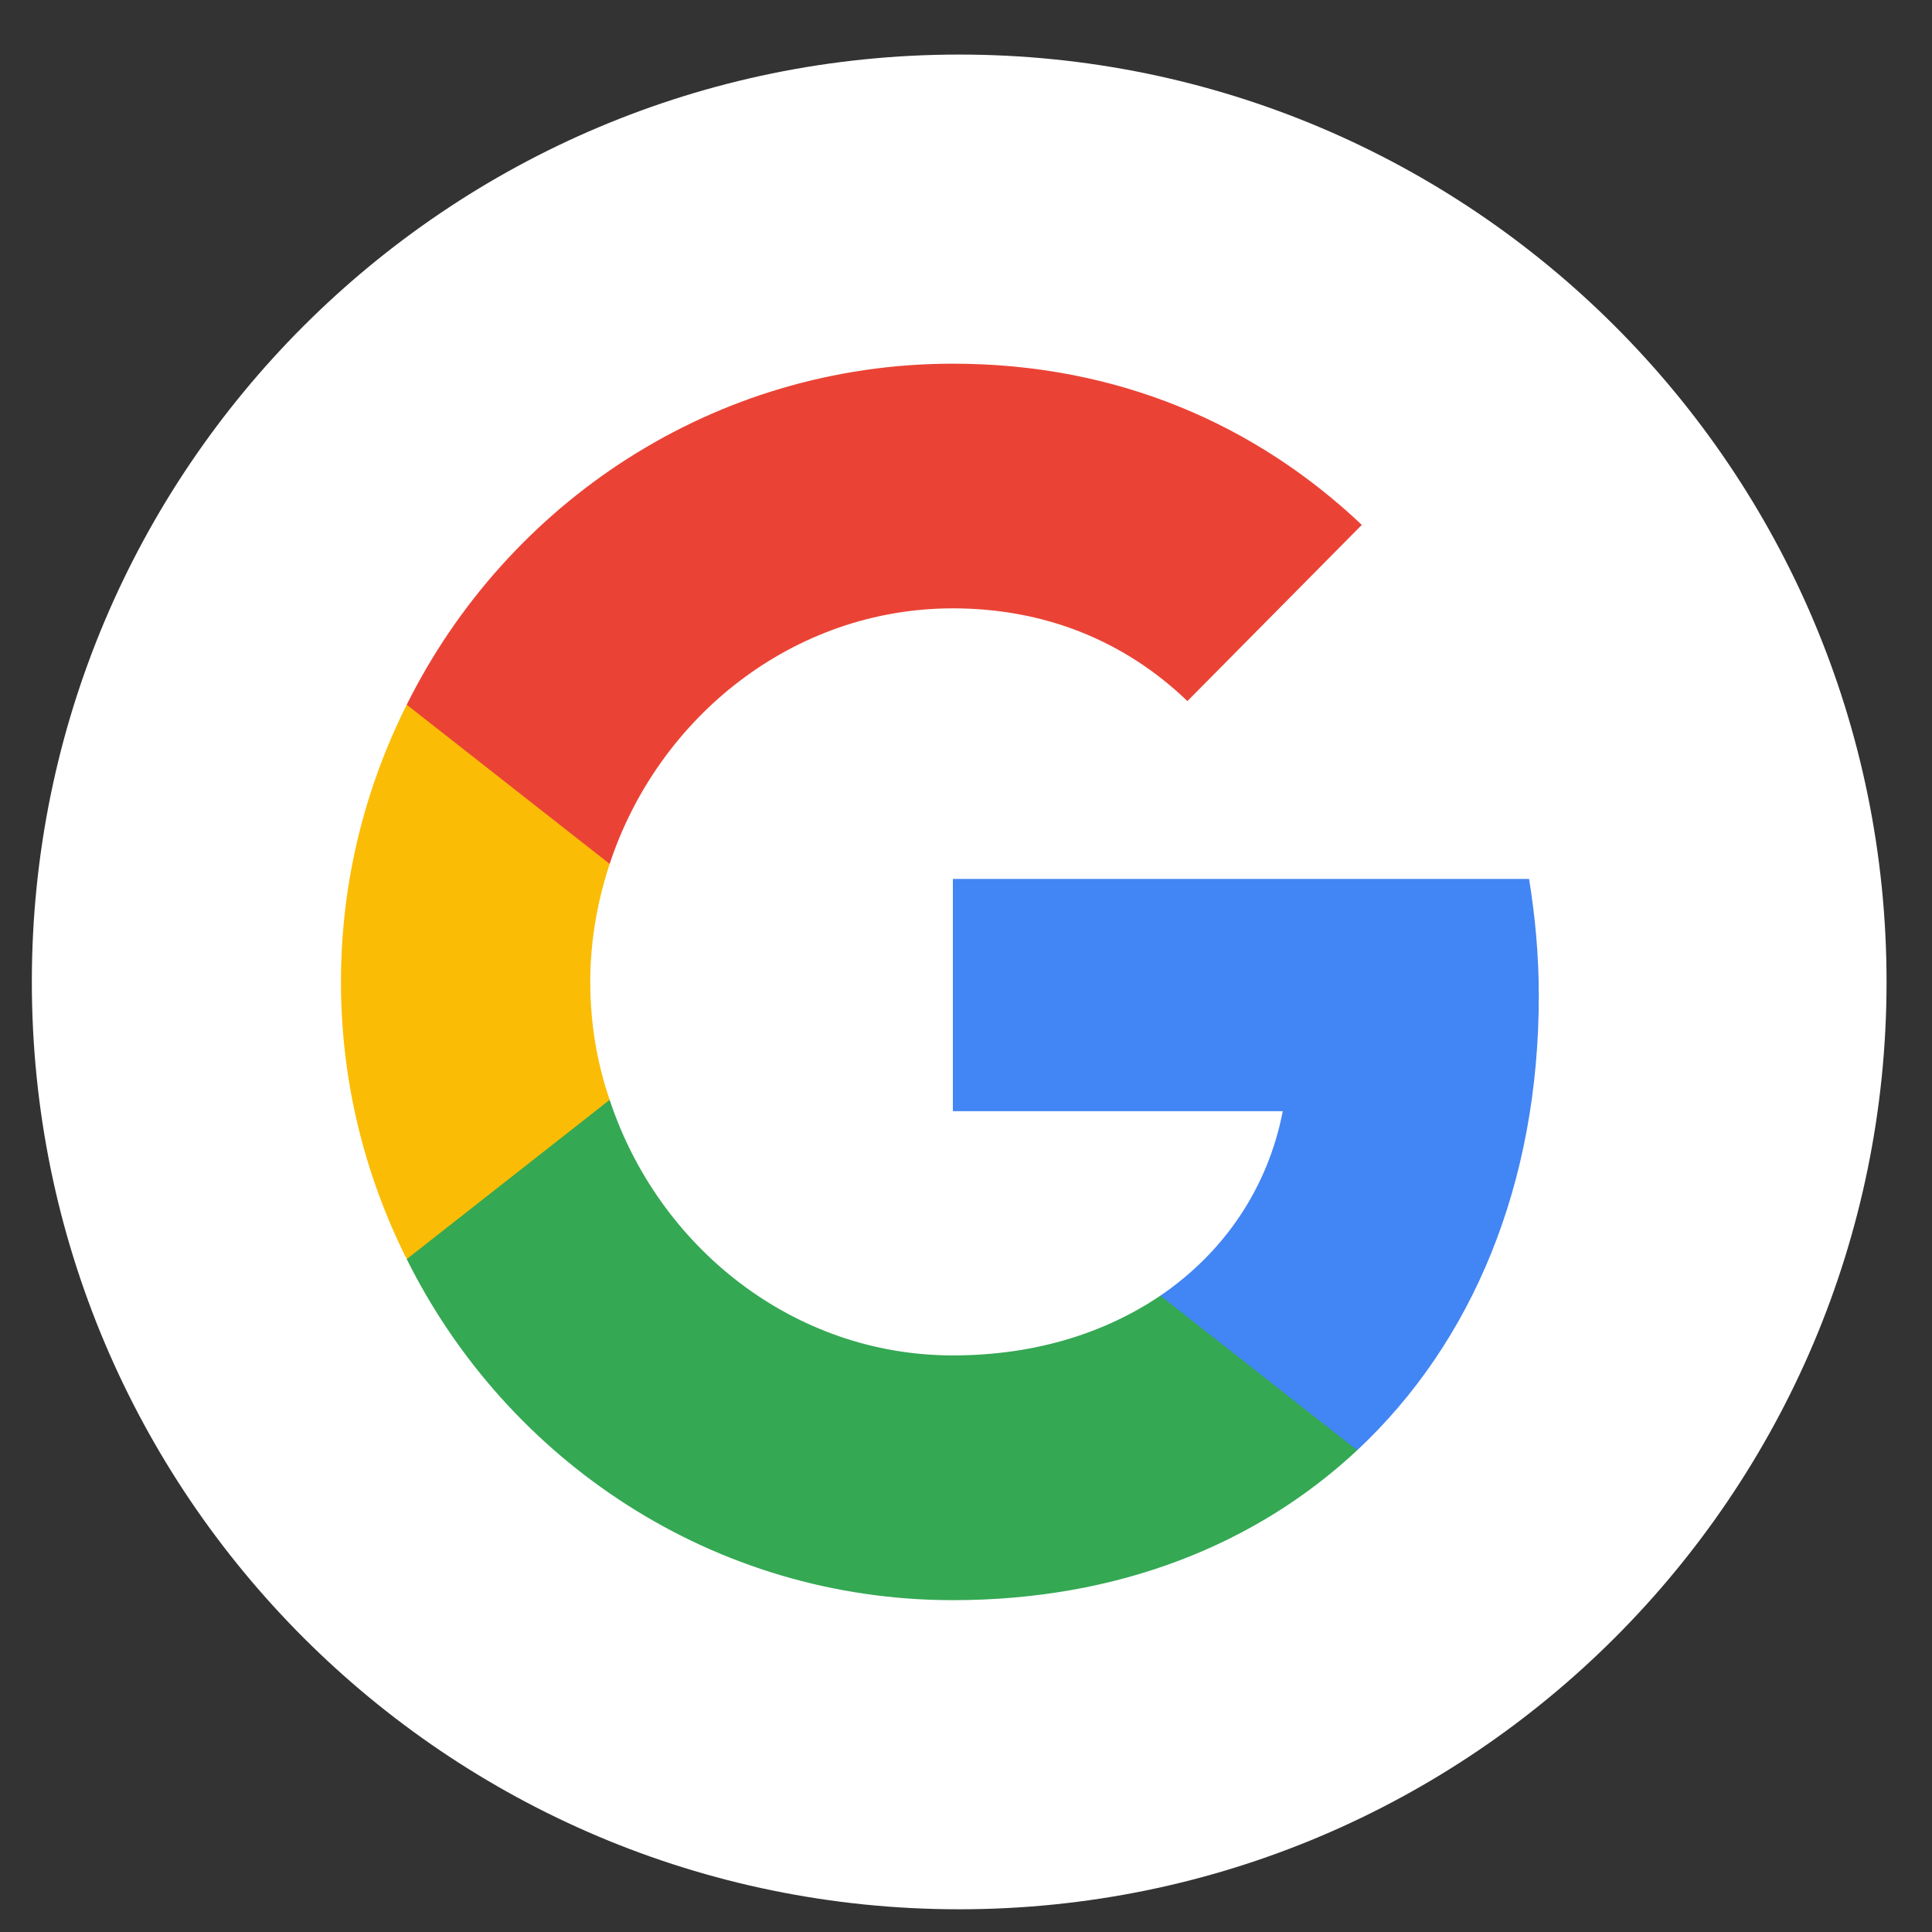 <svg width="25" height="25" viewBox="0 0 25 25" fill="none" xmlns="http://www.w3.org/2000/svg">
<rect x="0" y="0" width="25" height="25" fill="#333333" stroke="none"/>
<path d="M24.412 12.706C24.412 19.333 19.039 24.706 12.412 24.706C5.784 24.706 0.412 19.333 0.412 12.706C0.412 6.078 5.784 0.706 12.412 0.706C19.039 0.706 24.412 6.078 24.412 12.706Z" fill="white"/>
<path d="M19.912 12.886C19.912 12.359 19.865 11.859 19.786 11.373H12.33V14.379H16.599C16.408 15.366 15.847 16.199 15.015 16.766V18.766H17.562C19.054 17.372 19.912 15.319 19.912 12.886Z" fill="#4285F4"/>
<path d="M12.33 20.706C14.468 20.706 16.256 19.986 17.562 18.766L15.015 16.766C14.303 17.246 13.399 17.539 12.33 17.539C10.264 17.539 8.516 16.133 7.889 14.232H5.263V16.293C6.563 18.906 9.235 20.706 12.33 20.706Z" fill="#34A853"/>
<path d="M7.889 14.232C7.724 13.752 7.638 13.239 7.638 12.706C7.638 12.172 7.731 11.659 7.889 11.179V9.119H5.263C4.722 10.199 4.412 11.412 4.412 12.706C4.412 13.999 4.722 15.213 5.263 16.293L7.889 14.232Z" fill="#FBBC05"/>
<path d="M12.33 7.872C13.498 7.872 14.54 8.279 15.365 9.072L17.622 6.792C16.256 5.499 14.468 4.706 12.33 4.706C9.235 4.706 6.563 6.506 5.263 9.119L7.889 11.179C8.516 9.279 10.264 7.872 12.33 7.872Z" fill="#EA4335"/>
</svg>
